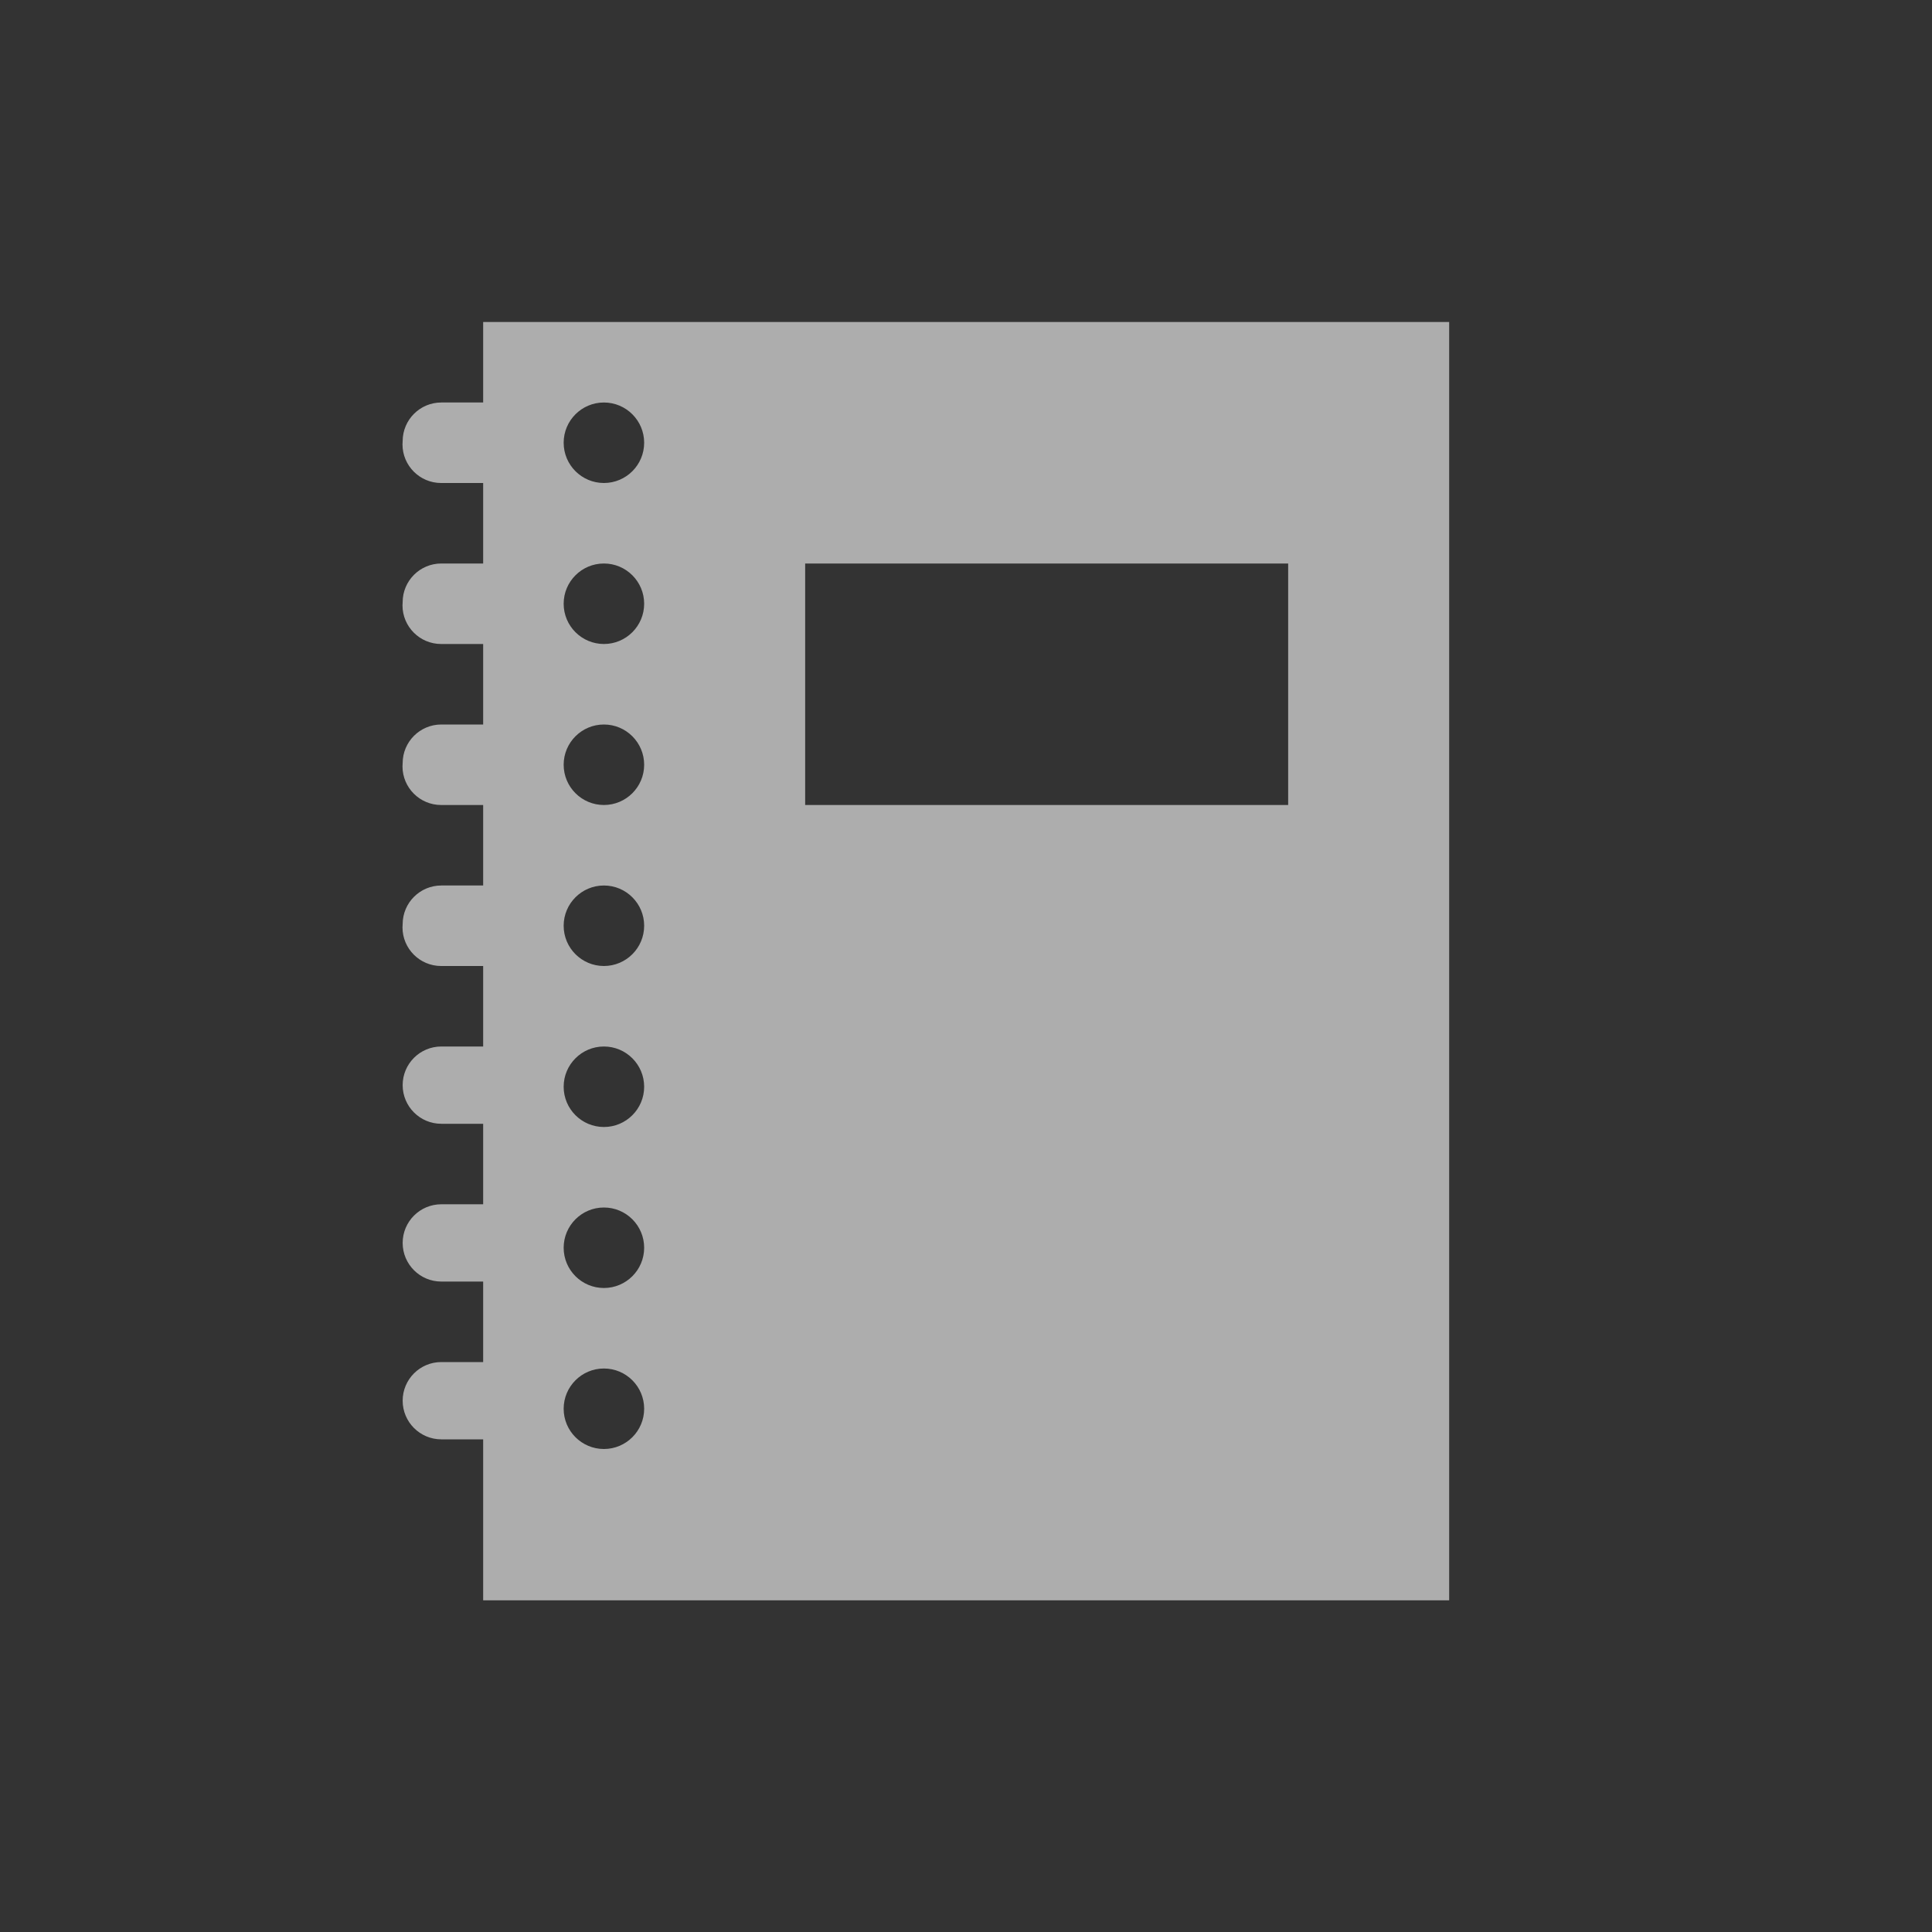 <svg xmlns="http://www.w3.org/2000/svg" width="32" height="32" viewBox="0 0 24 24" fill="none">
<rect x="0" y="0" width="24" height="24" fill="#333333" stroke="none"/>
<path d="M6.002 4V5H5.482C5.217 5 5.002 5.215 5.002 5.48C5.001 5.492 5 5.506 5 5.52C5 5.785 5.215 6 5.48 6C5.481 6 5.481 6 5.482 6H6.002V7H5.482C5.217 7 5.002 7.215 5.002 7.48C5.001 7.492 5 7.506 5 7.52C5 7.785 5.215 8 5.48 8C5.481 8 5.481 8 5.482 8H6.002V9H5.482C5.217 9 5.002 9.215 5.002 9.48C5.001 9.492 5 9.506 5 9.52C5 9.785 5.215 10 5.48 10C5.481 10 5.481 10 5.482 10H6.002V11H5.482C5.217 11 5.002 11.215 5.002 11.48C5.001 11.492 5 11.506 5 11.52C5 11.785 5.215 12 5.48 12C5.481 12 5.481 12 5.482 12H6.002V13H5.482C5.217 13 5.002 13.215 5.002 13.48C5.002 13.745 5.217 13.96 5.482 13.96H6.002V14.96H5.482C5.217 14.96 5.002 15.175 5.002 15.44C5.002 15.705 5.217 15.92 5.482 15.92H6.002V16.92H5.482C5.217 16.92 5.002 17.135 5.002 17.4C5.002 17.665 5.217 17.88 5.482 17.88H6.002V19.88H18.002V4H6.002V4ZM7.502 18C7.226 18 7.002 17.776 7.002 17.5C7.002 17.224 7.226 17 7.502 17C7.778 17 8.002 17.224 8.002 17.5C8.002 17.776 7.778 18 7.502 18ZM7.502 16C7.226 16 7.002 15.776 7.002 15.5C7.002 15.224 7.226 15 7.502 15C7.778 15 8.002 15.224 8.002 15.5C8.002 15.776 7.778 16 7.502 16ZM7.502 14C7.226 14 7.002 13.776 7.002 13.5C7.002 13.224 7.226 13 7.502 13C7.778 13 8.002 13.224 8.002 13.5C8.002 13.776 7.778 14 7.502 14ZM7.502 12C7.226 12 7.002 11.776 7.002 11.5C7.002 11.224 7.226 11 7.502 11C7.778 11 8.002 11.224 8.002 11.5C8.002 11.776 7.778 12 7.502 12ZM7.502 10C7.226 10 7.002 9.776 7.002 9.5C7.002 9.224 7.226 9 7.502 9C7.778 9 8.002 9.224 8.002 9.5C8.002 9.776 7.778 10 7.502 10ZM7.502 8C7.226 8 7.002 7.776 7.002 7.5C7.002 7.224 7.226 7 7.502 7C7.778 7 8.002 7.224 8.002 7.5C8.002 7.776 7.778 8 7.502 8ZM7.502 6C7.226 6 7.002 5.776 7.002 5.5C7.002 5.224 7.226 5 7.502 5C7.778 5 8.002 5.224 8.002 5.5C8.002 5.776 7.778 6 7.502 6ZM16.002 10H10.002V7H16.002V10Z" fill="white" fill-opacity="0.6"/>
</svg>